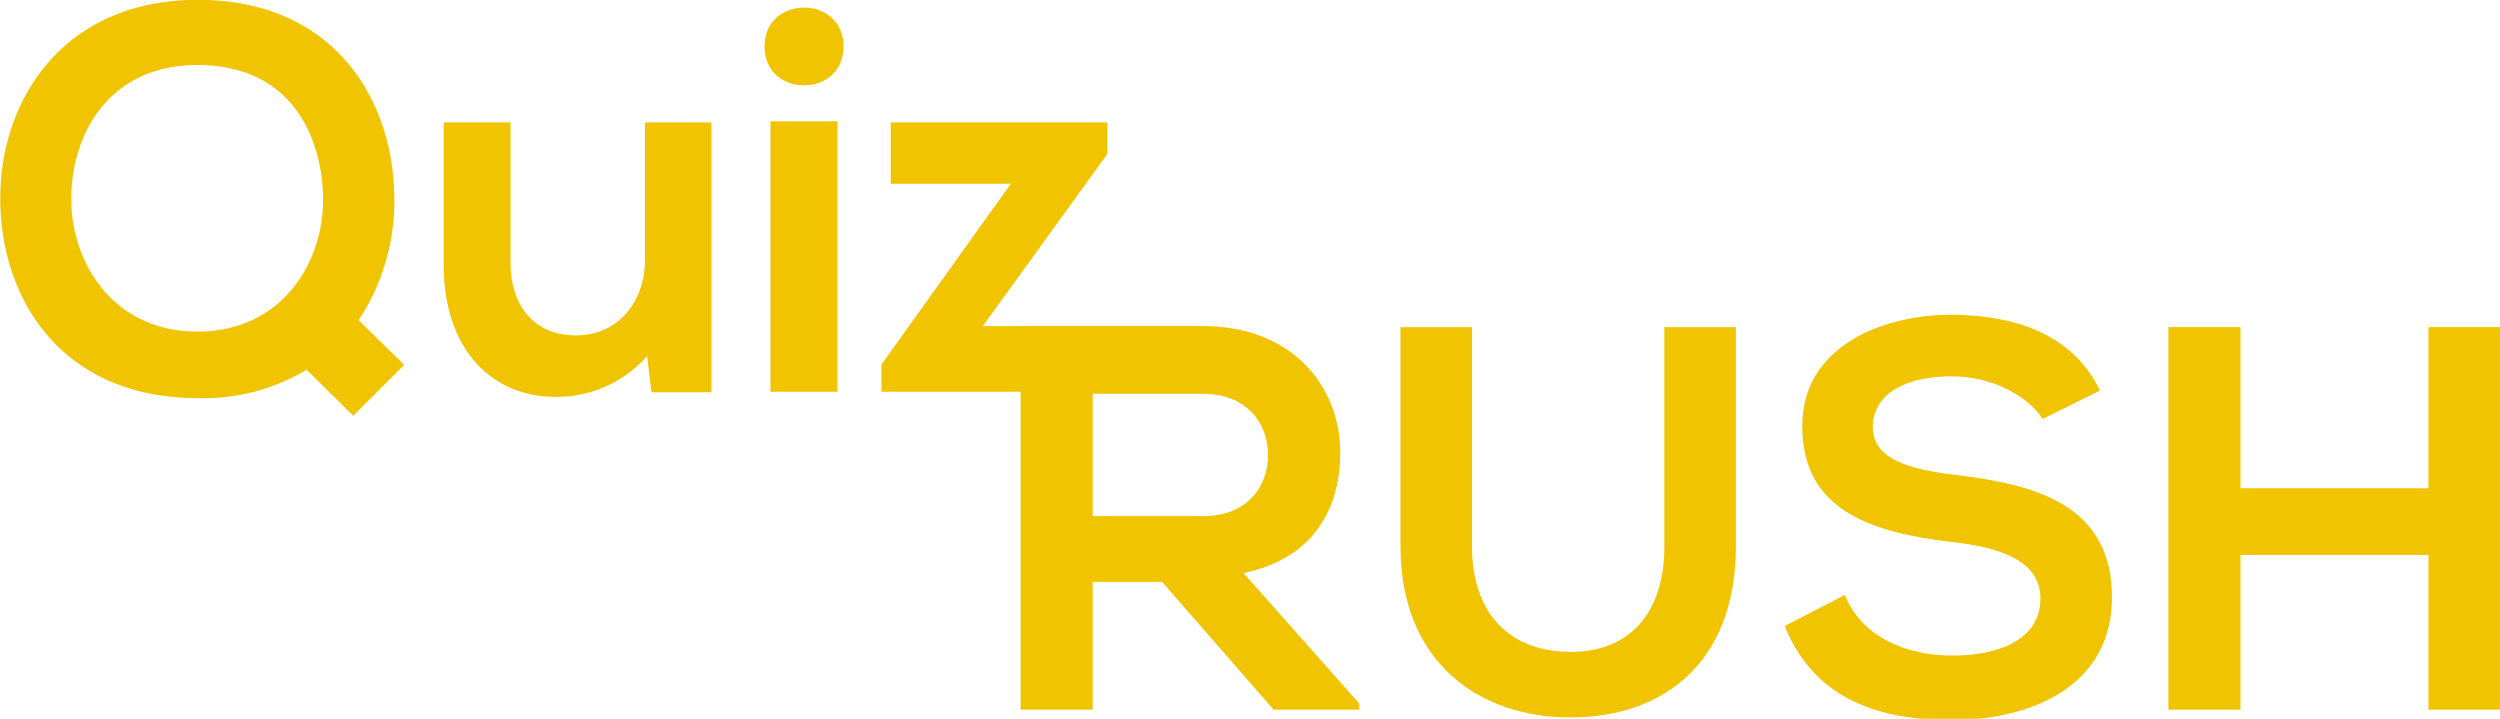 <svg id="Calque_1" data-name="Calque 1" xmlns="http://www.w3.org/2000/svg" viewBox="0 0 183.81 52.85"><defs><style>.cls-1{fill:#f0c400;}</style></defs><title>logo</title><path class="cls-1" d="M34.18,33.2a15.93,15.93,0,0,1-2.62,9.16l3.35,3.29-3.75,3.74L27.73,46a14.67,14.67,0,0,1-8,2.09c-10,0-14.48-7.27-14.52-14.58s4.6-14.7,14.52-14.7S34.06,26,34.18,33.2Zm-23.75.44c.08,4.62,3.15,9.56,9.28,9.56,6.37,0,9.43-5.34,9.23-10.16-.2-4.54-2.58-9.44-9.23-9.44S10.35,28.9,10.43,33.64Z" transform="translate(-5.19 -18.82)"/><path class="cls-1" d="M42.73,27.82V38.18c0,3,1.65,5.3,4.8,5.3s5.08-2.53,5.08-5.54V27.82h4.88V47.66h-4.4L52.77,45a8.87,8.87,0,0,1-6.73,3c-4.76,0-8.23-3.57-8.23-9.72V27.82Z" transform="translate(-5.19 -18.82)"/><path class="cls-1" d="M67.21,22.24c0,3.81-5.81,3.81-5.81,0S67.21,18.42,67.21,22.24Zm-5.37,5.5V47.62h4.92V27.74Z" transform="translate(-5.19 -18.82)"/><path class="cls-1" d="M86.6,27.82v2.33L77.45,42.8h9.23v4.82H70v-2l9.51-13.29H70.68V27.82Z" transform="translate(-5.19 -18.82)"/><path class="cls-1" d="M105.13,71h-6.3l-8.2-9.4h-5.1V71h-5.3V42.79c4.46,0,8.92,0,13.37,0,6.63,0,10.13,4.46,10.13,9.32,0,3.86-1.77,7.75-7.11,8.84l8.51,9.6ZM85.53,47.77v9H93.6c3.38,0,4.82-2.25,4.82-4.5s-1.48-4.5-4.82-4.5Z" transform="translate(-5.19 -18.82)"/><path class="cls-1" d="M132.82,42.87V59c0,8.31-5.1,12.57-12.17,12.57-6.75,0-12.49-4.1-12.49-12.57V42.87h5.26V59c0,5.06,2.89,7.75,7.27,7.75s6.87-2.93,6.87-7.75V42.87Z" transform="translate(-5.19 -18.82)"/><path class="cls-1" d="M155.37,49.62c-1-1.6-3.62-3.13-6.67-3.13-3.94,0-5.82,1.64-5.82,3.73,0,2.45,2.89,3.14,6.26,3.54,5.87.72,11.33,2.25,11.33,9,0,6.26-5.55,9-11.81,9-5.74,0-10.16-1.77-12.25-6.91l4.42-2.29c1.24,3.1,4.5,4.46,7.91,4.46s6.47-1.16,6.47-4.21c0-2.66-2.77-3.74-6.51-4.14-5.74-.69-11-2.21-11-8.52,0-5.78,5.71-8.15,10.89-8.19,4.38,0,8.92,1.24,11,5.58Z" transform="translate(-5.19 -18.82)"/><path class="cls-1" d="M183.74,71V59.62H169.92V71h-5.3V42.87h5.3V54.72h13.82V42.87H189V71Z" transform="translate(-5.19 -18.82)"/></svg>